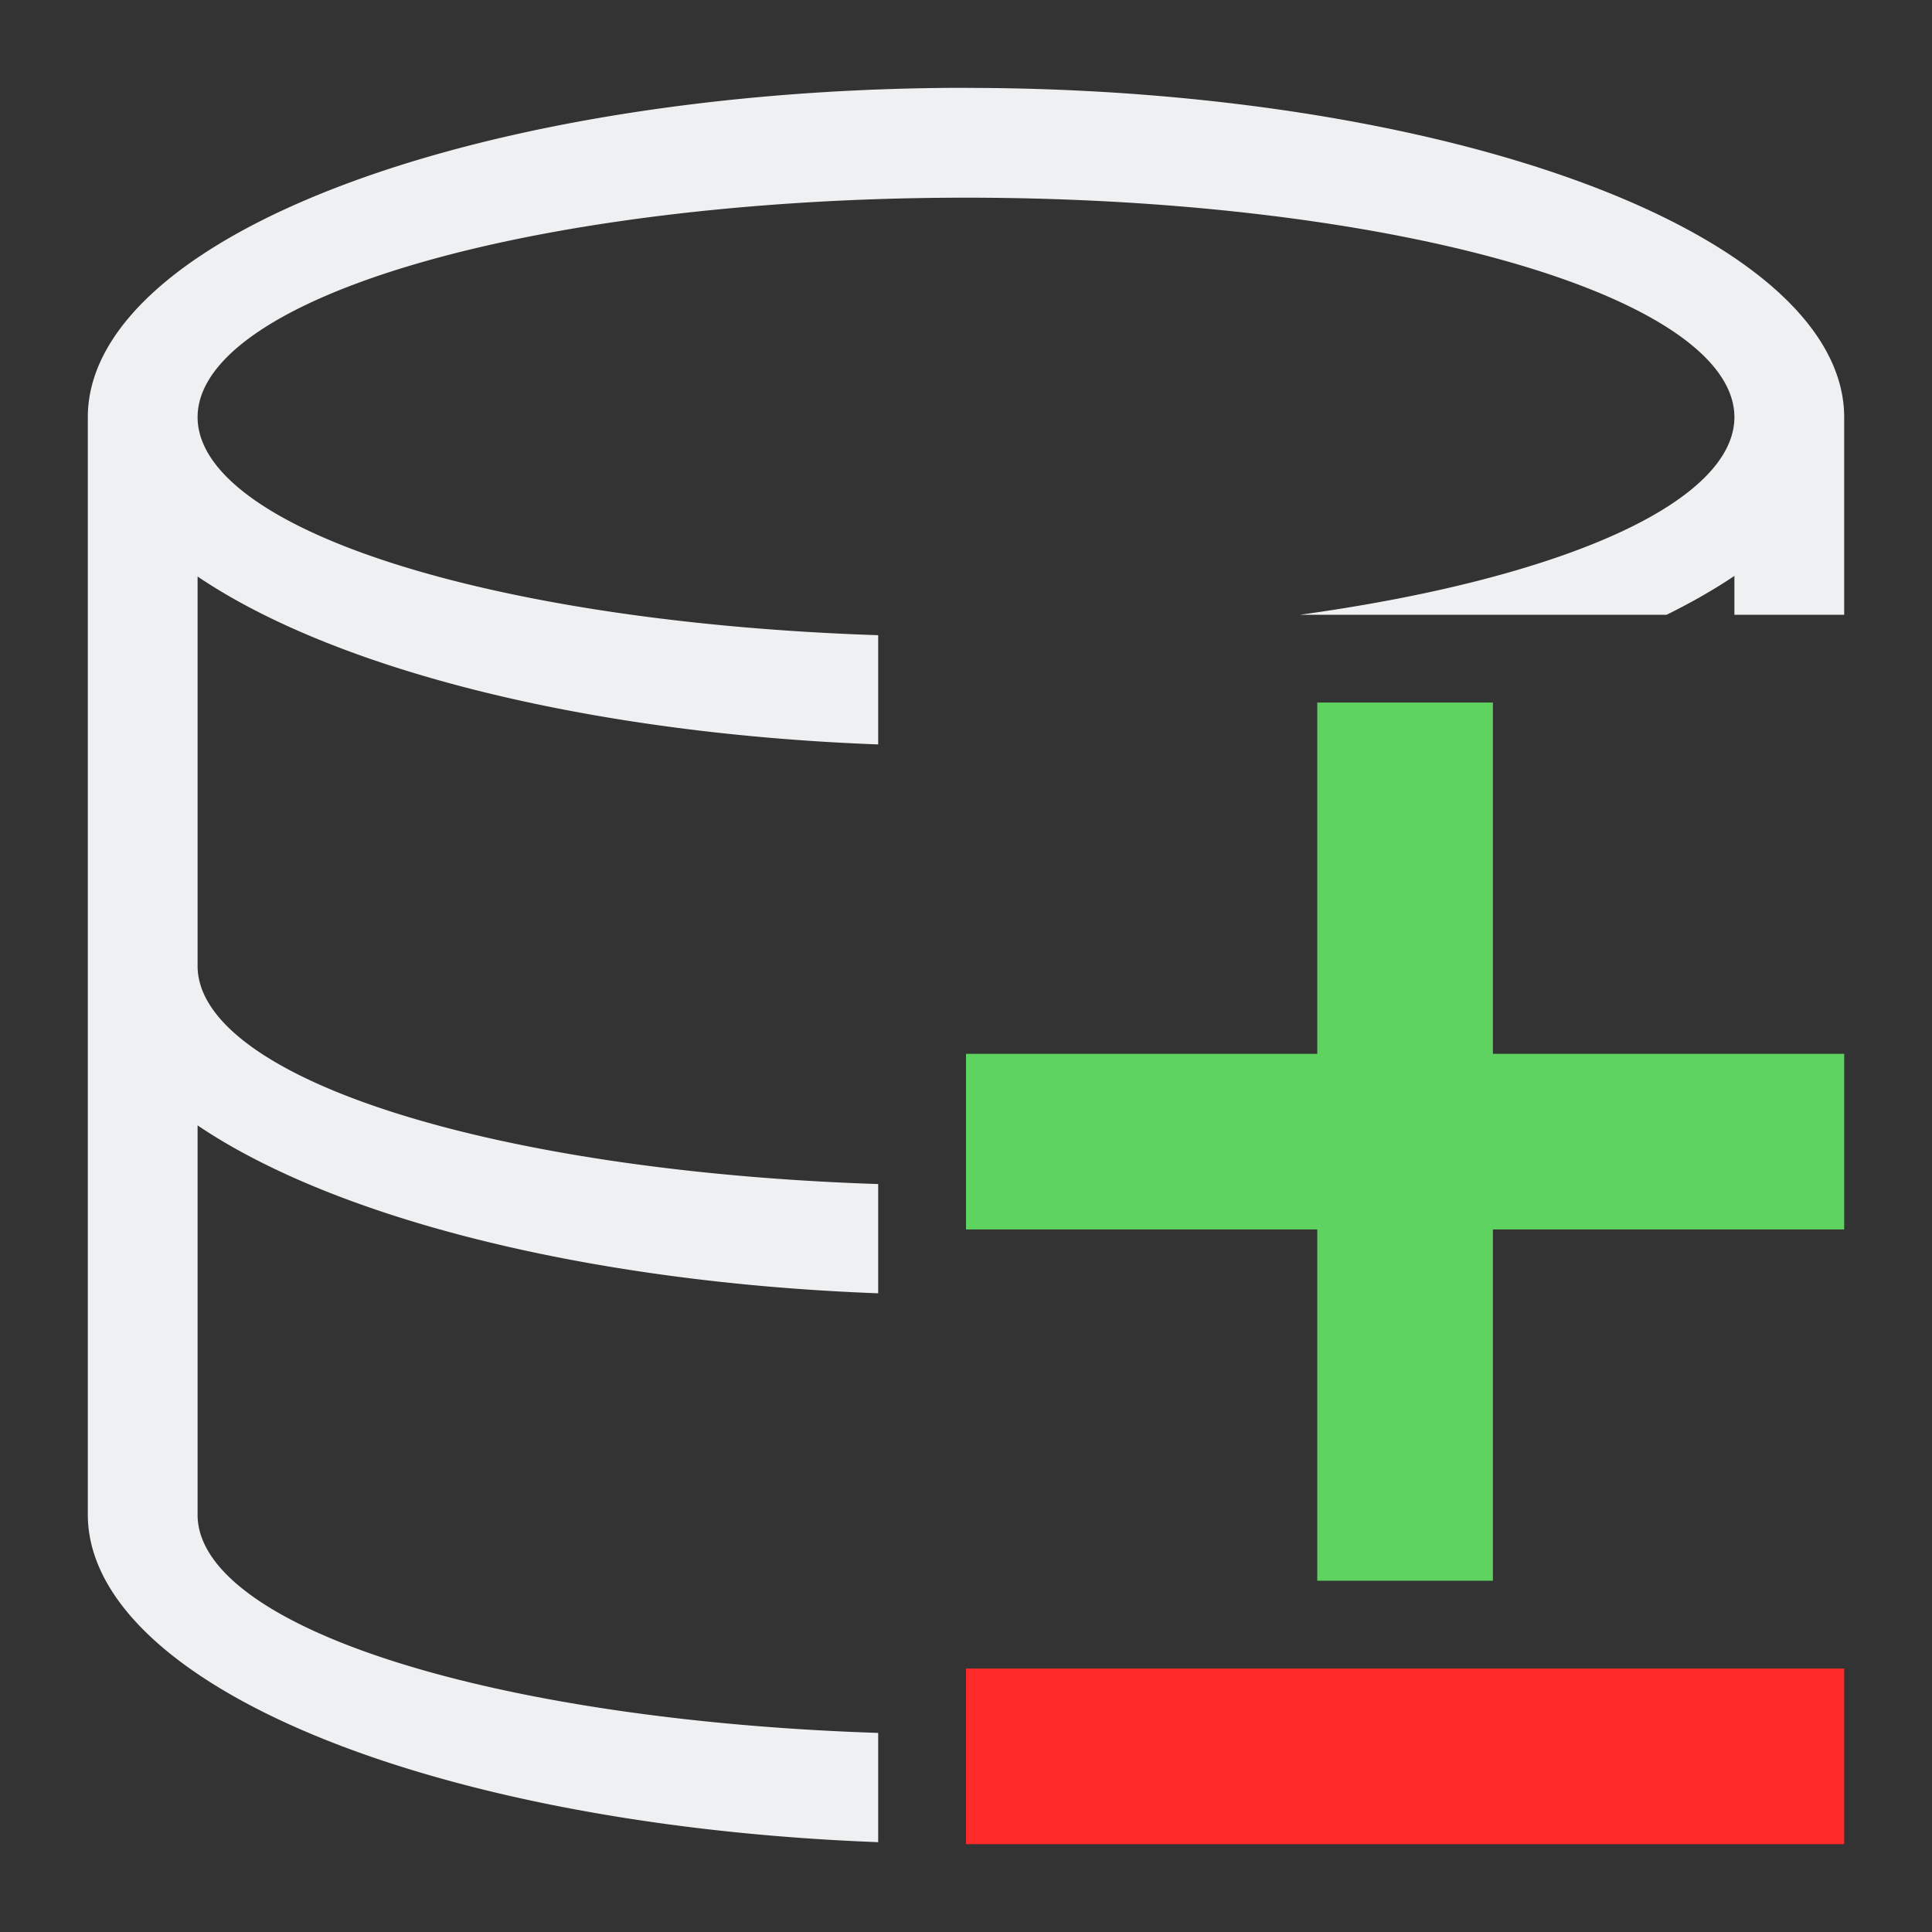 <?xml version="1.0" encoding="UTF-8"?>
<svg version="1.1" viewBox="0 0 22 22" xmlns="http://www.w3.org/2000/svg">
 <rect x="0" y="0" width="22" height="22" fill="#333333" stroke="none"/>
 <defs>
  <style type="text/css">.ColorScheme-Text {
        color:#eff0f1
      }</style>
 </defs>
 <path d="m11 1a10 3.75 0 0 0-10 3.75v12.5a10 3.75 0 0 0 9 3.727v-1.244a8.75 2.5 0 0 1-7.75-2.482v-4.436a10 3.75 0 0 0 7.75 1.912v-1.244a8.75 2.5 0 0 1-7.75-2.482v-4.436a10 3.75 0 0 0 7.75 1.912v-1.244a8.75 2.5 0 0 1-7.75-2.482 8.75 2.5 0 0 1 8.75-2.5 8.75 2.5 0 0 1 8.75 2.5 8.75 2.5 0 0 1-4.951 2.25h4.178a10 3.75 0 0 0 0.773-0.443v0.443h1.25v-2.25a10 3.75 0 0 0-10-3.75z" color="#eff0f1" fill="currentColor"/>
 <path d="m15 8v4h-4v2h4v4h2v-4h4v-2h-4v-4z" color="#eff0f1" fill="#5fd35f"/>
 <path class="ColorScheme-Text" d="m11 19v2h10v-2z" color="#eff0f1" fill="#ff2a2a"/>
</svg>
